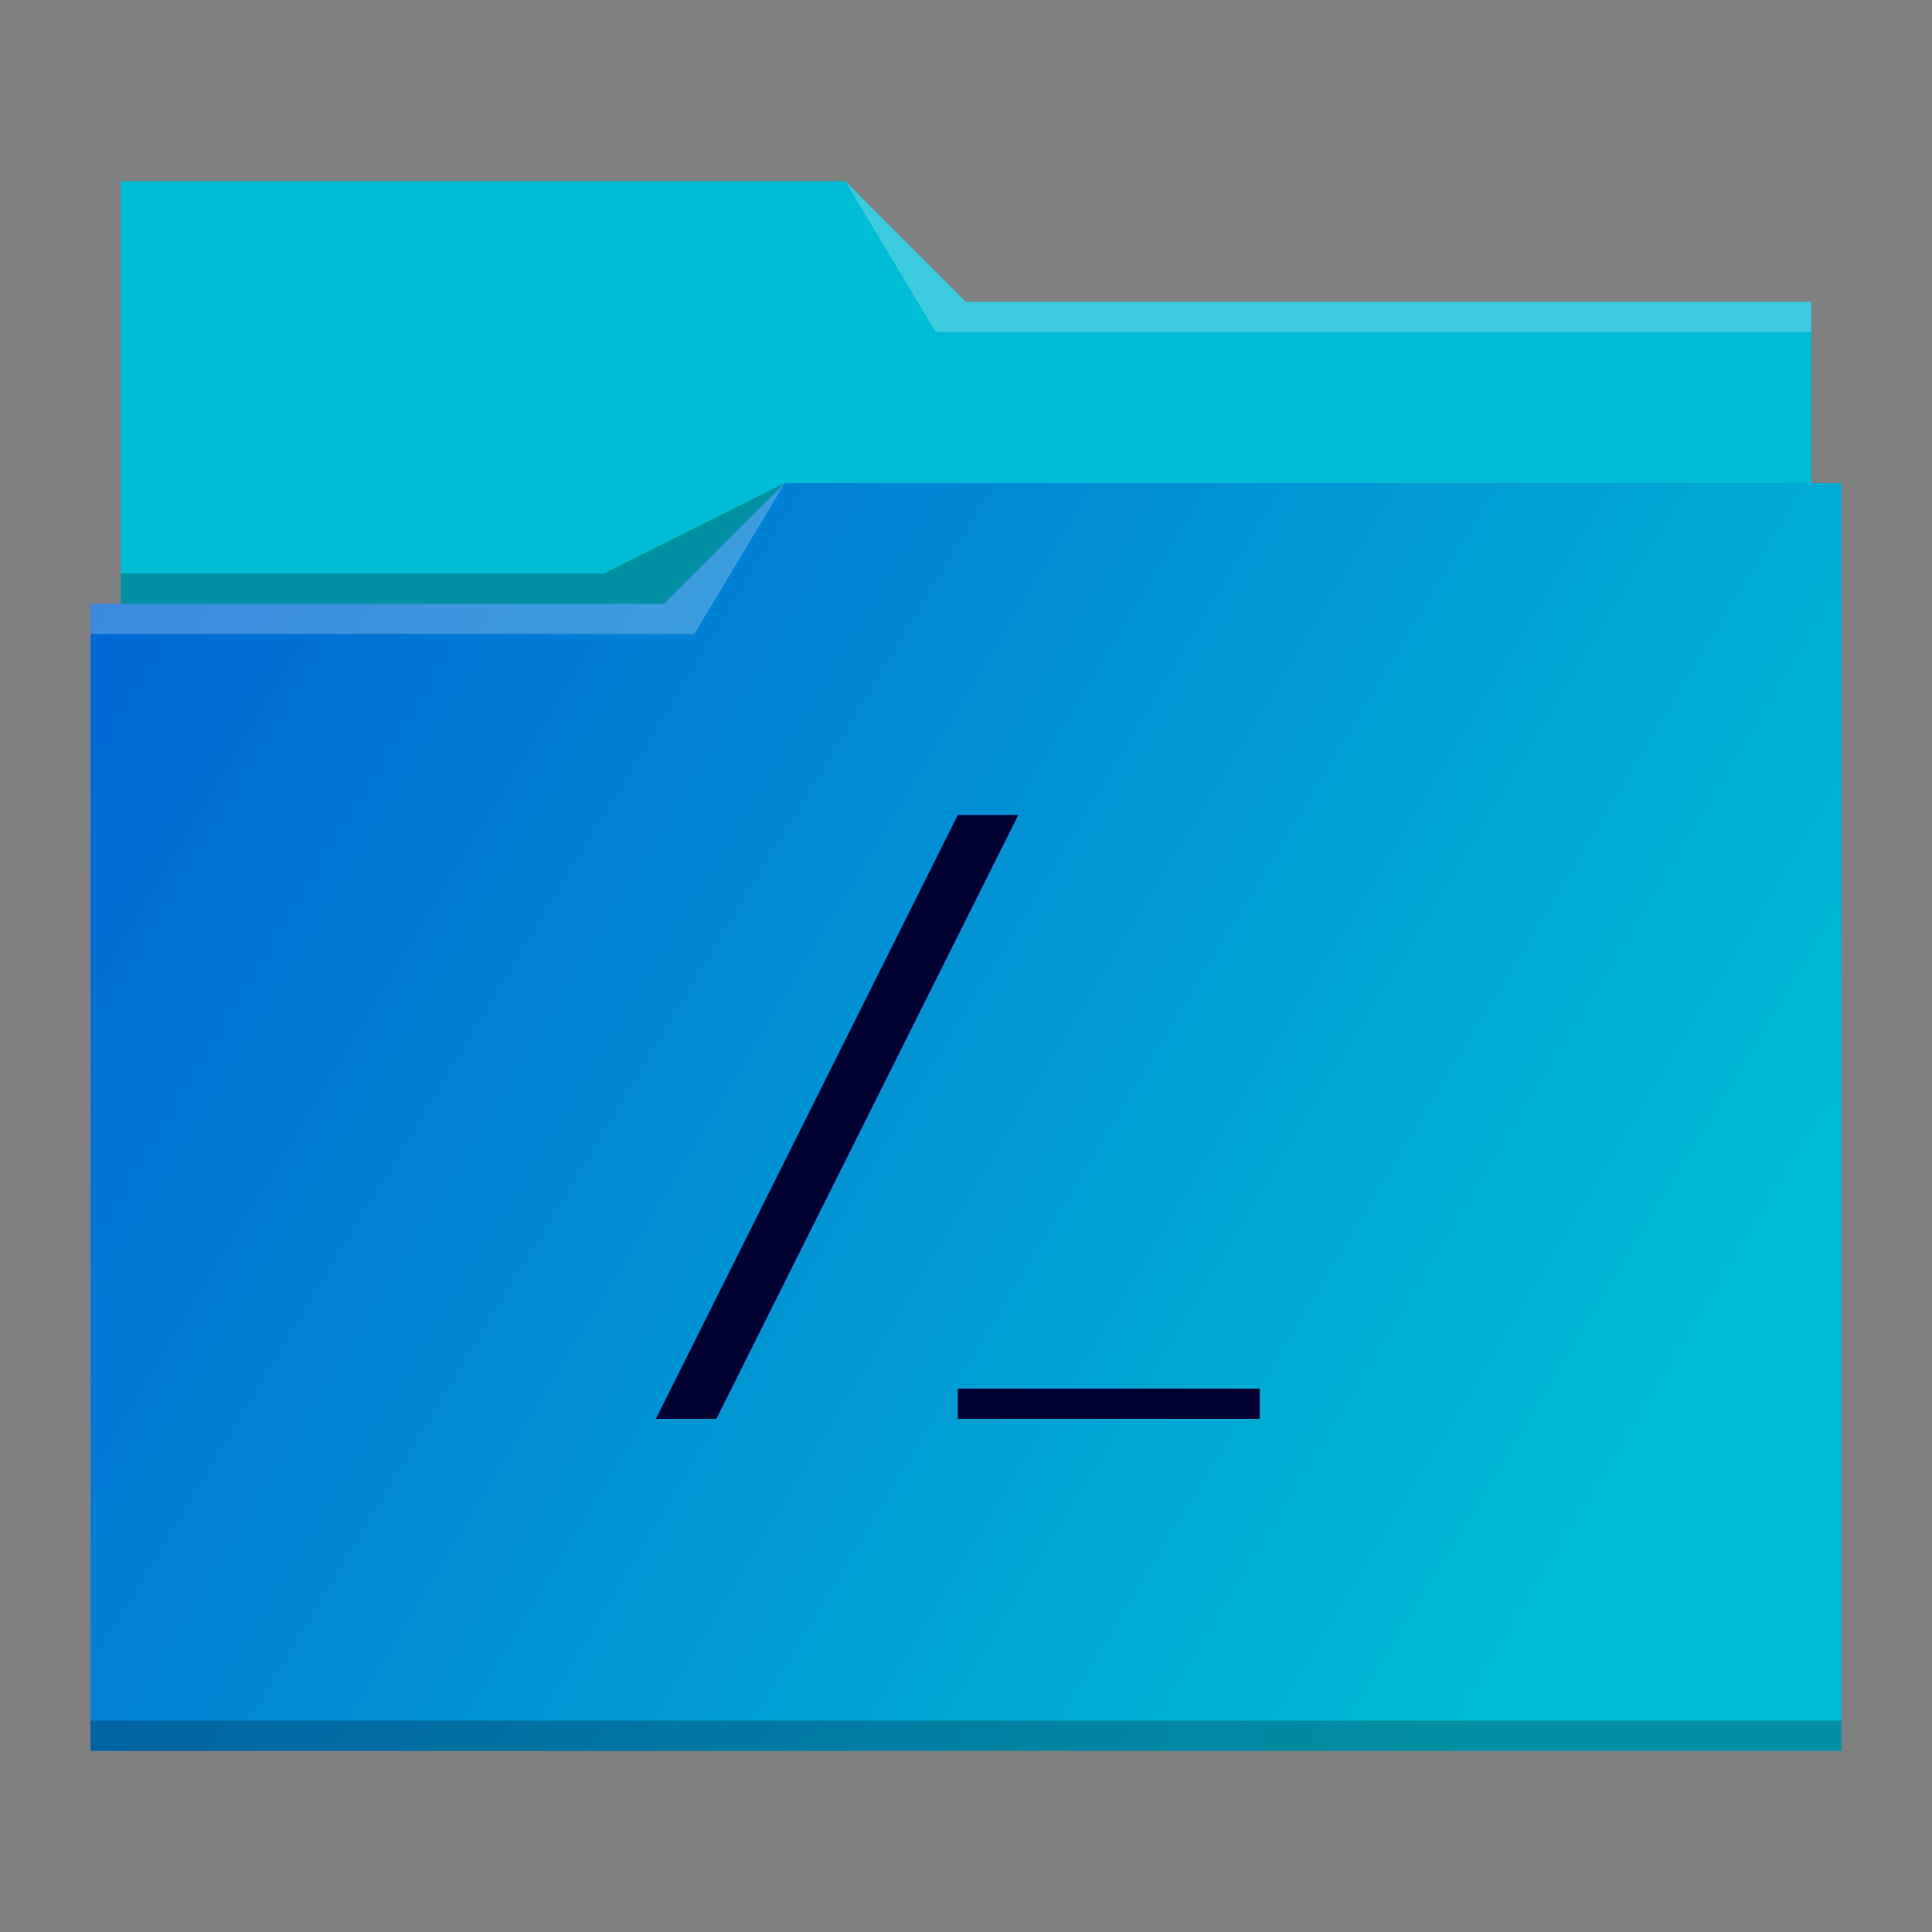 <?xml version="1.0" encoding="UTF-8" standalone="no"?>
<svg
   xmlns:dc="http://purl.org/dc/elements/1.1/"
   xmlns:cc="http://creativecommons.org/ns#"
   xmlns:rdf="http://www.w3.org/1999/02/22-rdf-syntax-ns#"
   xmlns:svg="http://www.w3.org/2000/svg"
   xmlns="http://www.w3.org/2000/svg"
   xmlns:xlink="http://www.w3.org/1999/xlink"
   xmlns:sodipodi="http://sodipodi.sourceforge.net/DTD/sodipodi-0.dtd"
   xmlns:inkscape="http://www.inkscape.org/namespaces/inkscape"
   inkscape:version="1.0 (4035a4fb49, 2020-05-01)"
   sodipodi:docname="folder-root.svg"
   id="svg19"
   version="1.1"
   width="64"
   height="64">
  <rect width="100%" height="100%" fill="#808080" stroke="none"/>
  <defs
     id="defs23">
    <linearGradient
       id="linearGradient846"
       inkscape:collect="always">
      <stop
         id="stop842"
         offset="0"
         style="stop-color:#0055d4;stop-opacity:1" />
      <stop
         id="stop844"
         offset="1"
         style="stop-color:#00bcd4;stop-opacity:1" />
    </linearGradient>
    <linearGradient
       id="linearGradient824"
       inkscape:collect="always">
      <stop
         id="stop820"
         offset="0"
         style="stop-color:#00bcd4;stop-opacity:1" />
      <stop
         id="stop822"
         offset="1"
         style="stop-color:#00bcd4;stop-opacity:1" />
    </linearGradient>
    <linearGradient
       gradientUnits="userSpaceOnUse"
       y2="20"
       x2="60"
       y1="20"
       x1="4"
       id="linearGradient826"
       xlink:href="#linearGradient824"
       inkscape:collect="always" />
    <linearGradient
       gradientUnits="userSpaceOnUse"
       y2="37"
       x2="61"
       y1="1.017"
       x1="1.379"
       id="linearGradient848"
       xlink:href="#linearGradient846"
       inkscape:collect="always" />
  </defs>
  <sodipodi:namedview
     inkscape:document-rotation="0"
     inkscape:current-layer="svg19"
     inkscape:window-maximized="1"
     inkscape:window-y="0"
     inkscape:window-x="0"
     inkscape:cy="32"
     inkscape:cx="-114.0339"
     inkscape:zoom="3.6875"
     showgrid="false"
     id="namedview21"
     inkscape:window-height="1011"
     inkscape:window-width="1920"
     inkscape:pageshadow="2"
     inkscape:pageopacity="0"
     guidetolerance="10"
     gridtolerance="10"
     objecttolerance="10"
     borderopacity="1"
     bordercolor="#666666"
     pagecolor="#ffffff" />
  <linearGradient
     gradientTransform="translate(-93.831,1.085)"
     y2="16"
     y1="58"
     x2="3"
     x1="3"
     gradientUnits="userSpaceOnUse"
     id="a">
    <stop
       id="stop2"
       stop-color="#3daee9"
       offset="0" />
    <stop
       id="stop4"
       stop-color="#6cc1ef"
       offset="1" />
  </linearGradient>
  <path
     style="fill:url(#linearGradient826);fill-opacity:1"
     inkscape:connector-curvature="0"
     id="path7"
     d="m 4,6 v 27 c 0,0.554 0.446,1 1,1 H 59 c 0.554,0 1,-0.446 1,-1 V 11.01 L 59.998,11 H 60 V 10 H 32 L 28,6 Z" />
  <path
     inkscape:connector-curvature="0"
     style="fill:url(#linearGradient848);fill-opacity:1"
     id="path9"
     d="M 3,20 V 58 H 61 V 16 H 26 l -4,4 z" />
  <g
     id="g15"
     fill-opacity=".235">
    <path
       id="path11"
       fill="#fff"
       d="M3 20v1h20l3-5-4 4zM28 6l3 5h29v-1H32z" />
    <path
       id="path13"
       fill="#000"
       d="M4 19v1h18l4-4-6 3zM3 57v1h58v-1z" />
  </g>
  <path
     style="fill:#000032;fill-opacity:1"
     inkscape:connector-curvature="0"
     id="path17"
     d="m 33.729,27 h -2 l -10,20 h 2 z m -2,19 h 10 v 1 H 31.729 Z" />
</svg>

